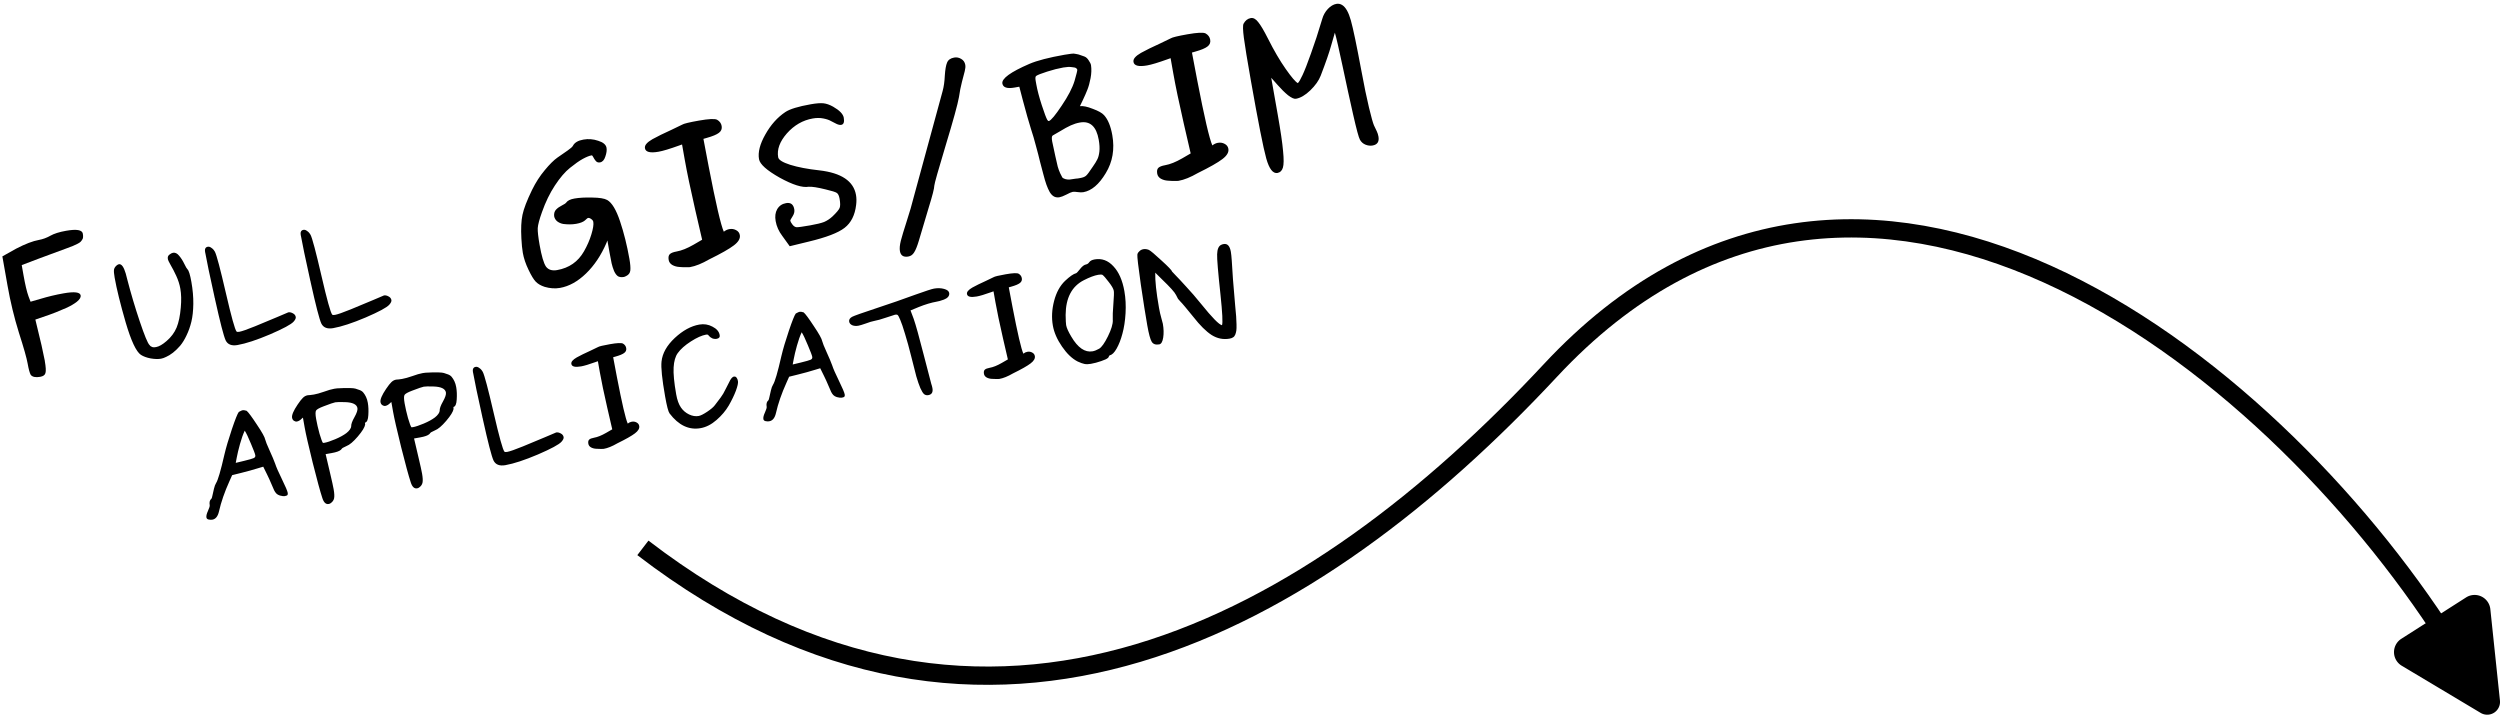 <?xml version="1.0" encoding="UTF-8" standalone="no"?>
<!-- Created with Inkscape (http://www.inkscape.org/) -->

<svg
   width="313.025"
   height="89.49"
   viewBox="0 0 82.821 23.677"
   version="1.1"
   id="svg1"
   inkscape:version="1.3.1 (9b9bdc1480, 2023-11-25, custom)"
   sodipodi:docname="full-gis-bim-application.svg"
   xmlns:inkscape="http://www.inkscape.org/namespaces/inkscape"
   xmlns:sodipodi="http://sodipodi.sourceforge.net/DTD/sodipodi-0.dtd"
   xmlns="http://www.w3.org/2000/svg"
   xmlns:svg="http://www.w3.org/2000/svg">
  <sodipodi:namedview
     id="namedview1"
     pagecolor="#ffffff"
     bordercolor="#000000"
     borderopacity="0.25"
     inkscape:showpageshadow="2"
     inkscape:pageopacity="0.0"
     inkscape:pagecheckerboard="0"
     inkscape:deskcolor="#d1d1d1"
     inkscape:document-units="mm"
     inkscape:zoom="1.6195707"
     inkscape:cx="144.79146"
     inkscape:cy="160.53637"
     inkscape:window-width="1920"
     inkscape:window-height="1082"
     inkscape:window-x="0"
     inkscape:window-y="27"
     inkscape:window-maximized="1"
     inkscape:current-layer="text1"
     showgrid="false" />
  <defs
     id="defs1">
    <marker
       style="overflow:visible"
       id="RoundedArrow"
       refX="0"
       refY="0"
       orient="auto-start-reverse"
       inkscape:stockid="Rounded arrow"
       markerWidth="1"
       markerHeight="1"
       viewBox="0 0 1 1"
       inkscape:isstock="true"
       inkscape:collect="always"
       preserveAspectRatio="xMidYMid">
      <path
         transform="scale(0.7)"
         d="m -0.211,-4.106 6.422,3.211 a 1,1 90 0 1 0,1.789 L -0.211,4.106 A 1.236,1.236 31.717 0 1 -2,3 v -6 a 1.236,1.236 148.283 0 1 1.789,-1.106 z"
         style="fill:context-stroke;fill-rule:evenodd;stroke:none"
         id="path8" />
    </marker>
  </defs>
  <g
     inkscape:label="Layer 1"
     inkscape:groupmode="layer"
     id="layer1"
     transform="translate(22.623,1.48)">
    <path
       style="fill:none;stroke:#000000;stroke-width:0.606;stroke-dasharray:none;stroke-opacity:1;marker-end:url(#RoundedArrow)"
       d="M -1.325,16.67 C 10.118,25.45 20.963,19.137 28.737,10.795 39.011,-0.229 52.464,10.328 58.458,19.712"
       id="path2"
       inkscape:label="path2"
       sodipodi:nodetypes="csc" />
    <g
       id="text1"
       style="font-size:5.923px;line-height:0.85;letter-spacing:0px;fill:none;stroke:#000000;stroke-width:0.74"
       transform="matrix(0.985,-0.174,0.174,0.985,0,0)"
       aria-label="FULL GIS/BIM&#10;APPLICATION">
      <path
         style="font-weight:bold;font-family:Purisa;-inkscape-font-specification:'Purisa Bold';text-align:center;baseline-shift:baseline;text-anchor:middle;fill:#000000;stroke:none"
         d="m -22.634,6.644 q 0,0.296 -0.047,0.391 -0.041,0.095 -0.195,0.095 -0.231,0 -0.296,-0.118 -0.036,-0.101 -0.036,-0.391 0,-0.272 -0.107,-1.054 Q -23.415,4.784 -23.415,3.967 V 2.984 l 0.492,-0.172 q 0.492,-0.154 0.794,-0.154 0.195,0 0.397,-0.071 0.201,-0.071 0.545,-0.071 0.527,0 0.527,0.19 0,0.065 -0.012,0.113 -0.006,0.041 -0.041,0.077 -0.03,0.036 -0.071,0.065 -0.036,0.024 -0.113,0.047 -0.077,0.024 -0.154,0.041 -0.077,0.018 -0.213,0.041 -0.13,0.024 -0.261,0.047 -0.124,0.018 -0.326,0.059 -0.201,0.036 -0.391,0.071 l -0.592,0.113 v 0.338 q 0,0.486 0.041,0.717 l 0.036,0.19 0.338,-0.036 q 0.397,-0.047 0.788,-0.047 0.545,0 0.545,0.166 0,0.095 -0.16,0.184 -0.154,0.083 -0.385,0.142 -0.225,0.053 -0.367,0.083 -0.142,0.03 -0.219,0.041 l -0.486,0.077 0.053,0.871 q 0.018,0.444 0.018,0.539 z"
         id="path1" />
      <path
         style="font-weight:bold;font-size:4.233px;font-family:Purisa;-inkscape-font-specification:'Purisa Bold';text-align:center;baseline-shift:baseline;text-anchor:middle;fill:#000000;stroke:none"
         d="m -18.032,4.018 q 0,-0.089 0.072,-0.127 0.076,-0.042 0.131,-0.042 0.11,0 0.182,0.131 0.076,0.127 0.123,0.296 0.047,0.165 0.072,0.195 0.055,0.072 0.055,0.436 0,0.389 -0.064,0.728 -0.064,0.334 -0.165,0.567 -0.102,0.233 -0.237,0.419 -0.131,0.186 -0.267,0.301 -0.135,0.11 -0.275,0.186 -0.14,0.072 -0.246,0.097 -0.102,0.03 -0.178,0.03 -0.144,0 -0.334,-0.068 -0.191,-0.072 -0.301,-0.174 -0.203,-0.195 -0.309,-1.143 -0.102,-0.952 -0.102,-1.524 0,-0.19 0.025,-0.267 0.03,-0.08 0.127,-0.131 0.042,-0.017 0.064,-0.017 0.131,0 0.169,0.339 0.004,0.059 0.017,0.212 0.055,0.703 0.165,1.435 0.11,0.728 0.182,0.825 l 0.009,0.013 q 0.009,0.013 0.013,0.025 0.009,0.008 0.025,0.021 0.017,0.013 0.034,0.025 0.021,0.008 0.051,0.017 0.034,0.004 0.072,0.004 0.148,0 0.373,-0.135 0.258,-0.152 0.406,-0.381 0.148,-0.233 0.254,-0.635 0.093,-0.343 0.093,-0.614 0,-0.216 -0.059,-0.44 -0.059,-0.224 -0.119,-0.381 -0.059,-0.161 -0.059,-0.224 z m 1.253,0 q 0,-0.165 0.119,-0.165 0.055,0 0.102,0.047 0.051,0.047 0.072,0.089 0.021,0.042 0.03,0.068 0.055,0.178 0.119,1.401 0.064,1.219 0.127,1.325 0.013,0.025 0.089,0.025 0.131,0 0.546,-0.089 0.415,-0.089 0.779,-0.174 0.368,-0.089 0.385,-0.089 0.072,0 0.144,0.059 0.072,0.055 0.072,0.135 0,0.064 -0.097,0.14 -0.144,0.114 -0.842,0.279 -0.698,0.161 -1.122,0.161 -0.296,0 -0.36,-0.22 -0.059,-0.224 -0.11,-1.405 0,-0.017 0,-0.03 0,-0.013 -0.004,-0.03 0,-0.017 0,-0.03 -0.047,-1.084 -0.047,-1.499 z m 3.217,0 q 0,-0.165 0.119,-0.165 0.055,0 0.102,0.047 0.051,0.047 0.072,0.089 0.021,0.042 0.03,0.068 0.055,0.178 0.119,1.401 0.064,1.219 0.127,1.325 0.013,0.025 0.089,0.025 0.131,0 0.546,-0.089 0.415,-0.089 0.779,-0.174 0.368,-0.089 0.385,-0.089 0.072,0 0.144,0.059 0.072,0.055 0.072,0.135 0,0.064 -0.097,0.14 -0.144,0.114 -0.842,0.279 -0.699,0.161 -1.122,0.161 -0.296,0 -0.36,-0.22 -0.059,-0.224 -0.11,-1.405 0,-0.017 0,-0.03 0,-0.013 -0.004,-0.03 0,-0.017 0,-0.03 -0.047,-1.084 -0.047,-1.499 z"
         id="path3" />
      <path
         style="font-weight:bold;font-family:Purisa;-inkscape-font-specification:'Purisa Bold';text-align:center;baseline-shift:baseline;text-anchor:middle;fill:#000000;stroke:none"
         d="m -4.097,5.104 q -0.012,0 -0.113,0.065 -0.101,0.059 -0.302,0.059 -0.101,0 -0.207,-0.018 -0.107,-0.018 -0.219,-0.053 -0.107,-0.041 -0.178,-0.118 -0.071,-0.083 -0.071,-0.19 0.012,-0.136 0.101,-0.201 0.089,-0.065 0.213,-0.101 0.124,-0.036 0.16,-0.071 0.083,-0.083 0.29,-0.083 0.237,0 0.586,0.071 0.349,0.065 0.474,0.166 0.207,0.172 0.296,0.77 0.089,0.592 0.089,1.279 0,0.249 -0.036,0.379 -0.036,0.124 -0.166,0.16 -0.053,0.018 -0.083,0.018 -0.113,0 -0.184,-0.053 -0.065,-0.059 -0.101,-0.195 -0.03,-0.142 -0.036,-0.267 -0.006,-0.13 -0.006,-0.373 V 5.951 l -0.047,0.077 q -0.367,0.557 -0.841,0.877 -0.474,0.32 -0.93,0.32 -0.249,0 -0.498,-0.124 Q -6.082,7.006 -6.165,6.881 -6.248,6.757 -6.331,6.455 q -0.089,-0.314 -0.089,-0.586 0,-0.19 0.036,-0.48 0.059,-0.486 0.172,-0.764 0.113,-0.284 0.456,-0.758 0.243,-0.332 0.527,-0.569 0.284,-0.243 0.486,-0.338 0.207,-0.095 0.373,-0.172 0.166,-0.077 0.201,-0.124 0.107,-0.142 0.379,-0.142 0.249,0 0.474,0.124 0.231,0.118 0.231,0.278 0,0.118 -0.089,0.278 -0.083,0.16 -0.207,0.16 -0.089,0 -0.13,-0.071 -0.041,-0.071 -0.059,-0.136 -0.018,-0.071 -0.047,-0.071 -0.113,0 -0.308,0.065 -0.19,0.065 -0.468,0.219 -0.272,0.148 -0.592,0.486 -0.314,0.332 -0.575,0.794 -0.19,0.332 -0.231,0.498 -0.036,0.166 -0.036,0.557 0,0.563 0.083,0.746 0.089,0.178 0.344,0.178 0.604,0 0.983,-0.456 0.207,-0.249 0.338,-0.509 0.136,-0.267 0.136,-0.397 0,-0.059 -0.053,-0.107 -0.047,-0.053 -0.101,-0.053 z m 4.354,1.232 q 0.095,-0.053 0.195,-0.053 0.124,0 0.213,0.071 0.095,0.071 0.095,0.184 0,0.172 -0.255,0.302 -0.249,0.13 -0.883,0.314 -0.391,0.142 -0.669,0.142 -0.036,0 -0.124,-0.018 -0.089,-0.012 -0.219,-0.047 -0.13,-0.03 -0.225,-0.107 -0.089,-0.077 -0.089,-0.184 0,-0.136 0.071,-0.184 0.071,-0.047 0.237,-0.047 0.249,0 0.592,-0.124 l 0.308,-0.113 -0.053,-1.013 q -0.053,-1.066 -0.053,-1.694 V 3.25 l -0.107,0.018 q -0.48,0.083 -0.699,0.083 -0.426,0 -0.426,-0.19 0,-0.077 0.071,-0.136 0.077,-0.065 0.225,-0.118 0.154,-0.053 0.302,-0.095 0.148,-0.041 0.373,-0.101 0.225,-0.059 0.379,-0.107 0.083,-0.036 0.569,-0.036 0.498,0 0.598,0.077 0.113,0.095 0.113,0.231 0,0.142 -0.13,0.207 -0.124,0.065 -0.426,0.095 l -0.113,0.012 0.012,0.93 q 0.03,1.872 0.118,2.215 z M 2.454,5.762 q 0.231,0 0.231,0.249 0,0.118 -0.101,0.225 -0.095,0.101 -0.095,0.124 0,0.041 0.041,0.124 0.047,0.101 0.124,0.124 0.083,0.018 0.456,0.018 0.32,0 0.474,-0.03 0.154,-0.036 0.302,-0.13 0.231,-0.154 0.284,-0.237 0.053,-0.083 0.053,-0.302 0,-0.154 -0.059,-0.207 -0.053,-0.053 -0.344,-0.178 -0.373,-0.166 -0.539,-0.184 -0.314,0 -0.889,-0.462 -0.569,-0.468 -0.569,-0.723 0,-0.349 0.349,-0.77 0.349,-0.426 0.782,-0.616 0.243,-0.107 0.871,-0.107 0.278,0 0.421,0.041 0.142,0.041 0.296,0.166 0.284,0.237 0.284,0.421 0,0.219 -0.124,0.219 -0.065,0 -0.148,-0.059 Q 4.474,3.41 4.391,3.345 4.308,3.274 4.154,3.215 4,3.155 3.81,3.155 q -0.503,0 -0.93,0.338 -0.421,0.338 -0.421,0.729 0,0.13 0.349,0.314 0.355,0.184 0.918,0.349 1.054,0.314 1.054,1.013 0,0.154 -0.053,0.326 Q 4.58,6.715 4.219,6.905 3.864,7.094 2.963,7.148 L 2.323,7.189 2.14,6.81 Q 2.009,6.555 2.009,6.289 q 0,-0.237 0.118,-0.379 0.124,-0.148 0.326,-0.148 z m 3.678,2.446 q -0.243,0 -0.243,-0.225 0,-0.13 0.089,-0.332 Q 6.067,7.456 6.28,7.053 6.499,6.644 6.665,6.271 L 8.205,3.007 Q 8.3,2.806 8.365,2.516 8.436,2.225 8.513,2.107 8.59,1.983 8.774,1.983 q 0.124,0 0.219,0.083 0.101,0.083 0.101,0.219 0,0.083 -0.053,0.201 Q 8.993,2.599 8.886,2.824 8.786,3.043 8.703,3.298 8.578,3.641 7.992,4.796 7.412,5.945 7.388,6.046 7.364,6.176 7.08,6.727 L 6.57,7.746 Q 6.44,8.007 6.345,8.107 6.257,8.208 6.132,8.208 Z M 12.66,6.348 q 0.136,-0.136 0.195,-0.219 0.065,-0.083 0.113,-0.243 0.047,-0.16 0.047,-0.391 0,-0.669 -0.515,-0.669 -0.154,0 -0.314,0.041 -0.16,0.041 -0.385,0.13 -0.219,0.083 -0.261,0.095 -0.053,0.018 -0.053,0.19 0,0.124 0.018,0.498 0.012,0.237 0.018,0.355 0.012,0.118 0.041,0.231 0.03,0.113 0.047,0.154 0.024,0.036 0.095,0.071 0.071,0.03 0.13,0.036 0.065,0 0.201,0.006 0.03,0 0.077,0.006 0.053,0 0.077,0 0.136,0 0.201,-0.041 0.071,-0.041 0.267,-0.249 z m 0.059,-3.258 q 0,-0.03 -0.03,-0.059 -0.024,-0.03 -0.136,-0.059 -0.107,-0.036 -0.278,-0.036 -0.249,0 -0.551,0.041 -0.302,0.041 -0.379,0.077 -0.047,0.018 -0.047,0.154 v 0.118 q 0,0.296 0.059,0.717 0.059,0.415 0.095,0.509 0.018,0.047 0.047,0.047 0.113,-0.018 0.503,-0.426 0.397,-0.409 0.563,-0.734 0.154,-0.314 0.154,-0.349 z m -2.15,0.219 q -0.373,0 -0.373,-0.201 0,-0.249 0.995,-0.486 0.409,-0.095 1.197,-0.095 0.148,0 0.225,0.006 0.083,0 0.16,0.036 0.083,0.03 0.107,0.047 0.03,0.012 0.148,0.083 0.077,0.047 0.118,0.154 0.047,0.101 0.047,0.166 -0.006,0.201 -0.089,0.421 -0.083,0.219 -0.172,0.361 -0.083,0.136 -0.201,0.302 -0.118,0.166 -0.136,0.19 0.154,0.006 0.403,0.16 0.255,0.148 0.332,0.272 0.154,0.243 0.154,0.699 0,0.711 -0.432,1.202 -0.426,0.492 -0.841,0.492 -0.077,0 -0.184,-0.036 -0.107,-0.036 -0.16,-0.036 -0.065,0 -0.225,0.053 -0.154,0.047 -0.237,0.047 -0.101,0 -0.172,-0.053 -0.071,-0.053 -0.118,-0.172 -0.041,-0.118 -0.065,-0.261 -0.024,-0.142 -0.041,-0.361 -0.018,-0.219 -0.036,-0.432 -0.012,-0.219 -0.041,-0.527 -0.024,-0.308 -0.065,-0.586 -0.047,-0.355 -0.101,-0.995 l -0.036,-0.45 z m 6.119,3.027 q 0.095,-0.053 0.195,-0.053 0.124,0 0.213,0.071 0.095,0.071 0.095,0.184 0,0.172 -0.255,0.302 -0.249,0.13 -0.883,0.314 -0.391,0.142 -0.669,0.142 -0.036,0 -0.124,-0.018 -0.089,-0.012 -0.219,-0.047 -0.13,-0.03 -0.225,-0.107 -0.089,-0.077 -0.089,-0.184 0,-0.136 0.071,-0.184 0.071,-0.047 0.237,-0.047 0.249,0 0.592,-0.124 l 0.308,-0.113 -0.053,-1.013 q -0.053,-1.066 -0.053,-1.694 V 3.25 l -0.107,0.018 q -0.48,0.083 -0.699,0.083 -0.426,0 -0.426,-0.19 0,-0.077 0.071,-0.136 0.077,-0.065 0.225,-0.118 0.154,-0.053 0.302,-0.095 0.148,-0.041 0.373,-0.101 0.225,-0.059 0.379,-0.107 0.083,-0.036 0.569,-0.036 0.498,0 0.598,0.077 0.113,0.095 0.113,0.231 0,0.142 -0.13,0.207 -0.124,0.065 -0.426,0.095 l -0.113,0.012 0.012,0.93 q 0.03,1.872 0.118,2.215 z m 1.967,1.274 q -0.231,0 -0.284,-0.539 -0.053,-0.539 -0.053,-2.63 0,-1.043 0.018,-1.433 0.018,-0.391 0.071,-0.462 0.113,-0.142 0.267,-0.142 0.13,0 0.219,0.172 0.095,0.166 0.225,0.598 0.19,0.634 0.403,1.09 0.213,0.456 0.314,0.533 0.065,-0.041 0.201,-0.237 0.142,-0.201 0.397,-0.652 0.261,-0.45 0.569,-1.066 0.083,-0.172 0.237,-0.29 0.16,-0.118 0.308,-0.118 0.107,0 0.184,0.071 0.154,0.136 0.195,0.551 0.041,0.409 0.053,1.694 0.006,0.776 0.036,1.256 0.03,0.48 0.059,0.604 0.036,0.124 0.059,0.213 0.024,0.089 0.024,0.178 0,0.261 -0.243,0.261 -0.118,0 -0.231,-0.071 -0.107,-0.071 -0.148,-0.19 -0.041,-0.113 -0.077,-0.859 -0.036,-0.752 -0.065,-1.629 -0.03,-0.877 -0.059,-1.149 -0.041,0.077 -0.195,0.397 -0.148,0.314 -0.515,0.924 -0.136,0.225 -0.426,0.421 -0.284,0.19 -0.515,0.19 -0.089,0 -0.237,-0.16 -0.142,-0.166 -0.278,-0.391 L 18.998,4.47 v 1.244 q 0,0.811 -0.036,1.214 -0.03,0.403 -0.101,0.539 -0.071,0.142 -0.207,0.142 z"
         id="path4" />
      <path
         style="font-weight:bold;font-size:4.233px;font-family:Purisa;-inkscape-font-specification:'Purisa Bold';text-align:center;baseline-shift:baseline;text-anchor:middle;fill:#000000;stroke:none"
         d="m -18.081,12.781 q -0.055,0 -0.119,-0.025 -0.064,-0.025 -0.064,-0.08 0,-0.08 0.089,-0.207 0.089,-0.131 0.089,-0.174 0,-0.152 0.093,-0.203 0.017,-0.009 0.051,-0.097 0.038,-0.093 0.089,-0.212 0.051,-0.119 0.102,-0.174 0.114,-0.119 0.436,-0.881 0.14,-0.326 0.389,-0.783 0.25,-0.457 0.326,-0.525 0.102,-0.034 0.123,-0.034 0.068,0 0.14,0.042 0.072,0.085 0.254,0.508 0.186,0.419 0.186,0.538 0.004,0.085 0.08,0.381 0.076,0.292 0.106,0.466 0.021,0.161 0.131,0.542 0.11,0.381 0.11,0.478 0,0.047 -0.021,0.068 -0.021,0.021 -0.093,0.021 -0.055,0 -0.157,-0.047 -0.068,-0.034 -0.106,-0.089 -0.034,-0.055 -0.051,-0.114 -0.013,-0.059 -0.055,-0.229 -0.038,-0.169 -0.085,-0.33 l -0.08,-0.275 -0.182,0.021 q -0.267,0.034 -0.576,0.055 l -0.305,0.021 -0.123,0.182 q -0.33,0.483 -0.516,0.927 -0.097,0.229 -0.262,0.229 z m 1.77,-1.85 q 0,-0.08 -0.076,-0.406 -0.072,-0.33 -0.127,-0.461 -0.114,0.161 -0.233,0.411 -0.119,0.25 -0.182,0.419 l -0.064,0.169 0.279,-0.017 q 0.262,-0.017 0.33,-0.034 0.072,-0.017 0.072,-0.08 z m 3.603,-0.952 q 0,-0.19 -0.368,-0.267 -0.241,-0.051 -0.322,-0.051 -0.076,0 -0.406,0.064 -0.22,0.042 -0.267,0.093 -0.047,0.051 -0.047,0.275 0,0.229 0.025,0.5 0.03,0.267 0.059,0.322 0.013,0.004 0.051,0.004 0.131,0 0.373,-0.055 0.241,-0.055 0.398,-0.135 0.08,-0.042 0.135,-0.097 0.055,-0.059 0.059,-0.093 0.013,-0.106 0.161,-0.284 0.148,-0.182 0.148,-0.275 z m -1.35,-0.694 q 0.14,0 0.351,-0.034 0.212,-0.038 0.356,-0.038 0.059,0 0.093,0.004 0.161,0.021 0.229,0.03 0.068,0.008 0.191,0.034 0.127,0.025 0.178,0.051 0.055,0.025 0.131,0.072 0.076,0.047 0.106,0.11 0.034,0.059 0.059,0.148 0.025,0.089 0.025,0.203 0,0.182 -0.055,0.406 -0.051,0.22 -0.148,0.224 -0.004,0.009 -0.009,0.034 0,0.025 0,0.03 -0.047,0.131 -0.309,0.347 -0.262,0.216 -0.423,0.246 -0.093,0.025 -0.131,0.038 -0.034,0.013 -0.051,0.034 -0.017,0.017 -0.021,0.017 -0.085,0.055 -0.322,0.055 h -0.203 l 0.038,0.682 q 0.021,0.36 0.021,0.508 0,0.207 -0.038,0.301 -0.038,0.093 -0.144,0.14 -0.03,0.013 -0.064,0.013 -0.144,0 -0.174,-0.237 -0.047,-0.322 -0.11,-1.202 -0.059,-0.881 -0.059,-1.19 V 9.974 l -0.042,0.025 q -0.093,0.068 -0.178,0.068 -0.047,0 -0.093,-0.042 -0.042,-0.042 -0.042,-0.11 0,-0.131 0.258,-0.398 0.135,-0.14 0.212,-0.19 0.08,-0.055 0.169,-0.055 0.034,0 0.085,0.008 0.051,0.004 0.114,0.004 z m 4.326,0.694 q 0,-0.19 -0.368,-0.267 -0.241,-0.051 -0.322,-0.051 -0.076,0 -0.406,0.064 -0.22,0.042 -0.267,0.093 -0.047,0.051 -0.047,0.275 0,0.229 0.025,0.5 0.03,0.267 0.059,0.322 0.013,0.004 0.051,0.004 0.131,0 0.373,-0.055 0.241,-0.055 0.398,-0.135 0.08,-0.042 0.135,-0.097 0.055,-0.059 0.059,-0.093 0.013,-0.106 0.161,-0.284 0.148,-0.182 0.148,-0.275 z M -11.084,9.284 q 0.14,0 0.351,-0.034 0.212,-0.038 0.356,-0.038 0.059,0 0.093,0.004 0.161,0.021 0.229,0.03 0.068,0.008 0.19,0.034 0.127,0.025 0.178,0.051 0.055,0.025 0.131,0.072 0.076,0.047 0.106,0.11 0.034,0.059 0.059,0.148 0.025,0.089 0.025,0.203 0,0.182 -0.055,0.406 -0.051,0.22 -0.148,0.224 -0.004,0.009 -0.008,0.034 0,0.025 0,0.03 -0.047,0.131 -0.309,0.347 -0.262,0.216 -0.423,0.246 -0.093,0.025 -0.131,0.038 -0.034,0.013 -0.051,0.034 -0.017,0.017 -0.021,0.017 -0.085,0.055 -0.322,0.055 h -0.203 l 0.038,0.682 q 0.021,0.36 0.021,0.508 0,0.207 -0.038,0.301 -0.038,0.093 -0.144,0.14 -0.03,0.013 -0.064,0.013 -0.144,0 -0.174,-0.237 -0.047,-0.322 -0.11,-1.202 -0.059,-0.881 -0.059,-1.19 V 9.974 l -0.042,0.025 q -0.093,0.068 -0.178,0.068 -0.047,0 -0.093,-0.042 -0.042,-0.042 -0.042,-0.11 0,-0.131 0.258,-0.398 0.135,-0.14 0.212,-0.19 0.08,-0.055 0.169,-0.055 0.034,0 0.085,0.008 0.051,0.004 0.114,0.004 z m 2.349,0.195 q 0,-0.165 0.119,-0.165 0.055,0 0.102,0.047 0.051,0.047 0.072,0.089 0.021,0.042 0.03,0.068 0.055,0.178 0.119,1.401 0.064,1.219 0.127,1.325 0.013,0.025 0.089,0.025 0.131,0 0.546,-0.089 0.415,-0.089 0.779,-0.174 0.368,-0.089 0.385,-0.089 0.072,0 0.144,0.059 0.072,0.055 0.072,0.135 0,0.064 -0.097,0.14 -0.144,0.114 -0.842,0.279 -0.698,0.161 -1.122,0.161 -0.296,0 -0.36,-0.22 -0.059,-0.224 -0.11,-1.405 0,-0.017 0,-0.03 0,-0.013 -0.004,-0.03 0,-0.017 0,-0.03 -0.047,-1.084 -0.047,-1.499 z m 4.754,2.561 q 0.068,-0.038 0.14,-0.038 0.089,0 0.152,0.051 0.068,0.051 0.068,0.131 0,0.123 -0.182,0.216 -0.178,0.093 -0.631,0.224 -0.279,0.102 -0.478,0.102 -0.025,0 -0.089,-0.013 -0.064,-0.009 -0.157,-0.034 -0.093,-0.021 -0.161,-0.076 -0.064,-0.055 -0.064,-0.131 0,-0.097 0.051,-0.131 0.051,-0.034 0.169,-0.034 0.178,0 0.423,-0.089 l 0.22,-0.08 -0.038,-0.724 q -0.038,-0.762 -0.038,-1.211 V 9.834 l -0.076,0.013 q -0.343,0.059 -0.5,0.059 -0.305,0 -0.305,-0.135 0,-0.055 0.051,-0.097 0.055,-0.047 0.161,-0.085 0.11,-0.038 0.216,-0.068 0.106,-0.03 0.267,-0.072 0.161,-0.042 0.271,-0.076 0.059,-0.025 0.406,-0.025 0.356,0 0.428,0.055 0.08,0.068 0.08,0.165 0,0.102 -0.093,0.148 -0.089,0.047 -0.305,0.068 l -0.08,0.008 0.008,0.665 q 0.021,1.338 0.085,1.583 z m 3.509,-2.362 q 0,0.11 -0.119,0.11 -0.076,0 -0.144,-0.042 -0.063,-0.047 -0.089,-0.093 l -0.025,-0.042 q -0.017,-0.021 -0.063,-0.021 -0.216,0 -0.538,0.135 -0.322,0.135 -0.495,0.305 -0.144,0.14 -0.216,0.44 -0.072,0.301 -0.072,0.897 0,0.284 0.08,0.457 0.076,0.165 0.224,0.271 0.148,0.106 0.305,0.106 0.097,0 0.301,-0.089 0.203,-0.089 0.288,-0.169 l 0.233,-0.216 q 0.106,-0.097 0.22,-0.258 0.119,-0.165 0.195,-0.258 0.08,-0.093 0.144,-0.093 0.03,0.009 0.042,0.013 0.017,0.004 0.038,0.047 0.021,0.042 0.021,0.114 0,0.089 -0.123,0.301 -0.123,0.207 -0.317,0.44 -0.195,0.229 -0.483,0.402 -0.288,0.174 -0.567,0.174 -0.588,0 -0.927,-0.66 -0.047,-0.093 -0.047,-0.58 0,-0.872 0.085,-1.16 0.114,-0.394 0.567,-0.69 0.457,-0.296 0.876,-0.296 0.237,0 0.419,0.144 0.186,0.14 0.186,0.313 z m 1.122,3.103 q -0.055,0 -0.119,-0.025 -0.063,-0.025 -0.063,-0.08 0,-0.08 0.089,-0.207 0.089,-0.131 0.089,-0.174 0,-0.152 0.093,-0.203 0.017,-0.009 0.051,-0.097 0.038,-0.093 0.089,-0.212 0.051,-0.119 0.102,-0.174 Q 1.096,11.489 1.417,10.727 1.557,10.401 1.807,9.944 2.057,9.487 2.133,9.419 q 0.102,-0.034 0.123,-0.034 0.068,0 0.14,0.042 0.072,0.085 0.254,0.508 0.186,0.419 0.186,0.538 0.004,0.085 0.08,0.381 0.076,0.292 0.106,0.466 0.021,0.161 0.131,0.542 0.11,0.381 0.11,0.478 0,0.047 -0.021,0.068 -0.021,0.021 -0.093,0.021 -0.055,0 -0.157,-0.047 -0.068,-0.034 -0.106,-0.089 -0.034,-0.055 -0.051,-0.114 -0.013,-0.059 -0.055,-0.229 -0.038,-0.169 -0.085,-0.33 l -0.08,-0.275 -0.182,0.021 q -0.267,0.034 -0.576,0.055 l -0.305,0.021 -0.123,0.182 q -0.33,0.483 -0.516,0.927 -0.097,0.229 -0.262,0.229 z M 2.421,10.931 q 0,-0.08 -0.076,-0.406 -0.072,-0.33 -0.127,-0.461 -0.114,0.161 -0.233,0.411 -0.119,0.25 -0.182,0.419 l -0.064,0.169 0.279,-0.017 q 0.262,-0.017 0.33,-0.034 0.072,-0.017 0.072,-0.08 z M 6.785,9.402 q 0.182,0 0.326,0.068 0.144,0.068 0.144,0.161 0,0.072 -0.059,0.123 -0.059,0.047 -0.152,0.064 -0.093,0.017 -0.148,0.021 -0.051,0.004 -0.097,0.004 -0.275,0 -0.618,0.072 l -0.288,0.064 0.055,0.292 q 0.051,0.318 0.119,1.223 0.068,0.906 0.08,0.999 0.013,0.076 0.013,0.148 0,0.203 -0.174,0.203 -0.08,0 -0.131,-0.055 -0.047,-0.055 -0.089,-0.22 -0.038,-0.165 -0.064,-0.406 -0.021,-0.246 -0.051,-0.682 -0.03,-0.432 -0.072,-0.766 -0.038,-0.334 -0.076,-0.491 -0.034,-0.157 -0.064,-0.178 -0.025,-0.017 -0.076,-0.017 -0.034,0 -0.301,0.042 -0.267,0.042 -0.423,0.042 -0.097,0 -0.279,0.034 -0.182,0.03 -0.254,0.03 -0.119,0 -0.199,-0.051 -0.08,-0.055 -0.08,-0.135 0,-0.097 0.123,-0.14 0.102,-0.034 0.859,-0.144 0.677,-0.097 1.342,-0.216 0.521,-0.089 0.635,-0.089 z m 2.54,2.637 q 0.068,-0.038 0.14,-0.038 0.089,0 0.152,0.051 0.068,0.051 0.068,0.131 0,0.123 -0.182,0.216 -0.178,0.093 -0.631,0.224 -0.279,0.102 -0.478,0.102 -0.025,0 -0.089,-0.013 -0.064,-0.009 -0.157,-0.034 -0.093,-0.021 -0.161,-0.076 -0.064,-0.055 -0.064,-0.131 0,-0.097 0.051,-0.131 0.051,-0.034 0.169,-0.034 0.178,0 0.423,-0.089 l 0.22,-0.08 -0.038,-0.724 q -0.038,-0.762 -0.038,-1.211 V 9.834 l -0.076,0.013 q -0.343,0.059 -0.5,0.059 -0.305,0 -0.305,-0.135 0,-0.055 0.051,-0.097 0.055,-0.047 0.161,-0.085 0.11,-0.038 0.216,-0.068 0.106,-0.03 0.267,-0.072 0.161,-0.042 0.271,-0.076 0.059,-0.025 0.406,-0.025 0.356,0 0.428,0.055 0.08,0.068 0.08,0.165 0,0.102 -0.093,0.148 -0.089,0.047 -0.305,0.068 l -0.08,0.008 0.008,0.665 q 0.021,1.338 0.085,1.583 z M 12.433,11.464 q 0.025,-0.19 0.114,-0.529 0.089,-0.343 0.089,-0.423 0,-0.106 -0.114,-0.318 -0.11,-0.216 -0.165,-0.271 -0.042,-0.025 -0.14,-0.025 -0.191,0 -0.495,0.093 -0.643,0.195 -0.796,1.029 -0.042,0.262 -0.042,0.334 0,0.14 0.102,0.406 0.224,0.601 0.61,0.601 0.097,0 0.229,-0.047 0.135,-0.051 0.356,-0.351 0.224,-0.305 0.254,-0.5 z m -0.296,1.126 q -0.017,0 -0.038,0.03 -0.017,0.03 -0.034,0.042 -0.064,0.042 -0.246,0.068 -0.182,0.03 -0.351,0.03 -0.127,0 -0.212,-0.034 -0.08,-0.03 -0.207,-0.119 -0.246,-0.186 -0.423,-0.576 -0.178,-0.389 -0.178,-0.737 0,-0.398 0.182,-0.796 0.182,-0.398 0.474,-0.593 0.271,-0.178 0.406,-0.186 0.034,-0.008 0.157,-0.119 0.123,-0.11 0.22,-0.11 0.059,0 0.114,-0.055 0.059,-0.059 0.19,-0.059 0.36,0 0.572,0.33 0.216,0.326 0.216,0.876 0,0.351 -0.089,0.728 -0.089,0.373 -0.22,0.648 -0.127,0.275 -0.275,0.453 -0.148,0.178 -0.258,0.178 z m 1.875,-1.278 q 0,0.203 0.017,0.356 0.017,0.152 0.017,0.199 0,0.254 -0.068,0.453 -0.068,0.199 -0.169,0.199 -0.178,0 -0.229,-0.127 -0.051,-0.127 -0.051,-0.563 0,-0.491 0.025,-1.376 0.03,-0.889 0.059,-0.986 0.004,-0.017 0.017,-0.038 0.013,-0.025 0.072,-0.064 0.059,-0.042 0.14,-0.042 0.085,0 0.174,0.055 0.076,0.055 0.351,0.419 0.279,0.36 0.279,0.419 0.009,0.021 0.097,0.148 0.089,0.127 0.275,0.423 0.191,0.292 0.394,0.66 0.415,0.754 0.555,0.809 0.064,-0.102 0.127,-1.008 0.076,-1.122 0.123,-1.333 0.051,-0.246 0.182,-0.284 0.038,-0.013 0.089,-0.013 0.191,0 0.191,0.292 0,0.097 -0.021,0.296 -0.021,0.195 -0.068,0.61 -0.042,0.411 -0.08,0.876 -0.017,0.233 -0.03,0.356 -0.013,0.119 -0.034,0.262 -0.021,0.14 -0.042,0.203 -0.021,0.064 -0.059,0.127 -0.038,0.059 -0.089,0.076 -0.047,0.021 -0.119,0.021 -0.318,0 -0.563,-0.22 -0.241,-0.224 -0.491,-0.694 -0.119,-0.22 -0.212,-0.377 -0.093,-0.161 -0.127,-0.207 -0.034,-0.047 -0.059,-0.097 -0.021,-0.055 -0.042,-0.135 -0.021,-0.076 -0.114,-0.224 -0.093,-0.148 -0.254,-0.368 -0.157,-0.22 -0.182,-0.258 -0.08,0.394 -0.08,1.156 z"
         id="path5" />
    </g>
  </g>
</svg>
